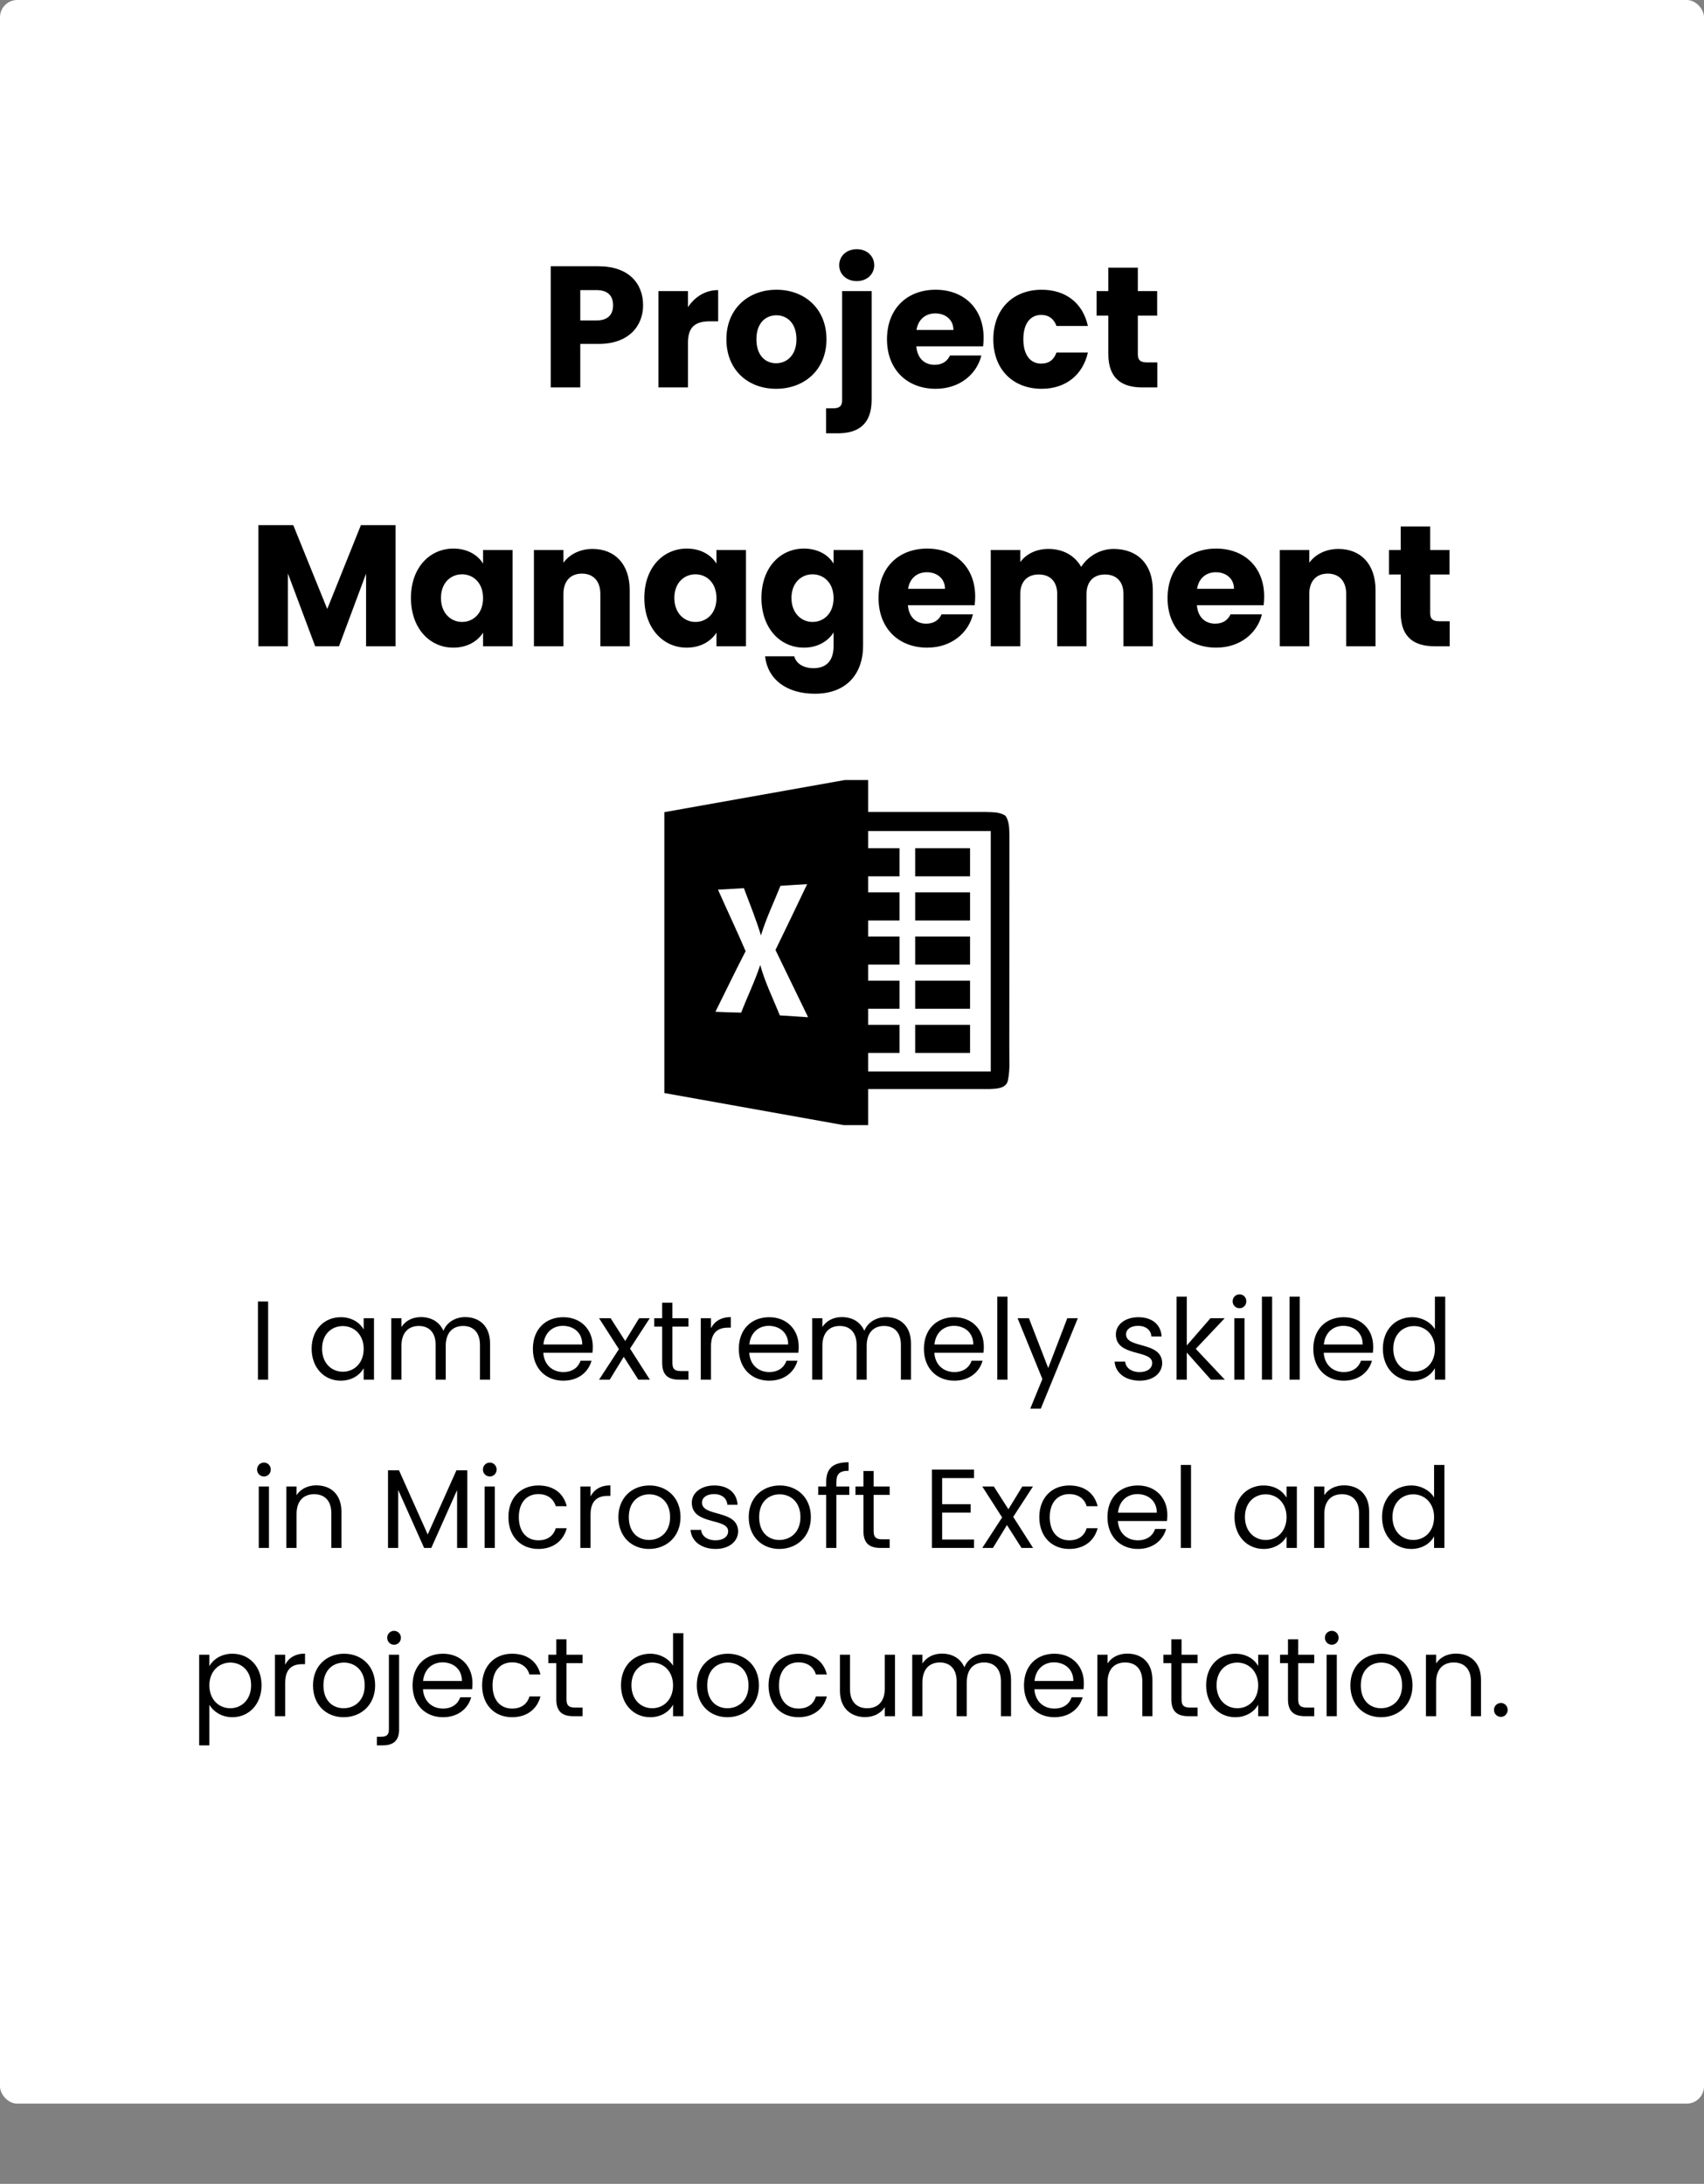 <svg width="1975" height="2531" viewBox="0 0 1975 2531" fill="none" xmlns="http://www.w3.org/2000/svg">
<rect x="0" y="0" width="1975" height="2531" fill="#808080" stroke="none"/>
<rect width="1975" height="2438" rx="20" fill="white"/>
<path d="M672.565 371.4V336.2H691.165C704.765 336.2 710.565 343 710.565 353.8C710.565 364.6 704.765 371.4 691.165 371.4H672.565ZM745.365 353.8C745.365 328 728.165 308.6 693.765 308.6H638.365V449H672.565V398.6H693.765C729.565 398.6 745.365 377 745.365 353.8ZM797.37 397.2C797.37 378 806.77 372.4 822.97 372.4H832.37V336.2C817.37 336.2 805.17 344.2 797.37 356V337.4H763.17V449H797.37V397.2ZM957.916 393.2C957.916 357.8 932.716 335.8 899.916 335.8C867.316 335.8 841.916 357.8 841.916 393.2C841.916 428.6 866.716 450.6 899.516 450.6C932.316 450.6 957.916 428.6 957.916 393.2ZM876.716 393.2C876.716 374.2 887.516 365.4 899.916 365.4C911.916 365.4 923.116 374.2 923.116 393.2C923.116 412 911.716 421 899.516 421C887.116 421 876.716 412 876.716 393.2ZM993.06 325.8C1005.06 325.8 1013.26 317.6 1013.26 307.4C1013.26 297 1005.06 288.8 993.06 288.8C980.86 288.8 972.66 297 972.66 307.4C972.66 317.6 980.86 325.8 993.06 325.8ZM976.06 337.4V463.8C976.06 470.4 973.26 473.2 965.66 473.2H957.46V502.2H970.86C994.06 502.2 1010.26 492.4 1010.26 463.4V337.4H976.06ZM1084.05 363.2C1095.45 363.2 1105.05 370.2 1105.05 382.4H1062.25C1064.25 370 1072.85 363.2 1084.05 363.2ZM1137.45 412H1101.05C1098.25 418 1092.85 422.8 1083.25 422.8C1072.25 422.8 1063.25 416 1062.05 401.4H1139.45C1139.85 398 1140.05 394.6 1140.05 391.4C1140.05 357.4 1117.05 335.8 1084.45 335.8C1051.25 335.8 1028.05 357.8 1028.05 393.2C1028.05 428.6 1051.65 450.6 1084.45 450.6C1112.25 450.6 1132.05 433.8 1137.45 412ZM1151.29 393.2C1151.29 428.6 1174.49 450.6 1207.29 450.6C1235.29 450.6 1255.09 434.4 1260.89 408.6H1224.49C1221.49 416.8 1216.09 421.4 1206.69 421.4C1194.49 421.4 1186.09 411.8 1186.09 393.2C1186.09 374.6 1194.49 365 1206.69 365C1216.09 365 1221.69 370 1224.49 377.8H1260.89C1255.09 351.2 1235.29 335.8 1207.29 335.8C1174.49 335.8 1151.29 358 1151.29 393.2ZM1284.59 410.2C1284.59 439.2 1300.79 449 1323.99 449H1341.39V420H1329.19C1321.59 420 1318.79 417.2 1318.79 410.6V365.8H1341.19V337.4H1318.79V310.2H1284.59V337.4H1270.99V365.8H1284.59V410.2ZM299.498 749H333.698V664.6L365.298 749H392.898L424.298 664.8V749H458.498V608.6H418.298L379.298 705.8L339.898 608.6H299.498V749ZM476.291 693C476.291 728.2 498.091 750.6 525.291 750.6C541.891 750.6 553.691 743 559.891 733.2V749H594.091V637.4H559.891V653.2C553.891 643.4 542.091 635.8 525.491 635.8C498.091 635.8 476.291 657.8 476.291 693ZM559.891 693.2C559.891 711 548.491 720.8 535.491 720.8C522.691 720.8 511.091 710.8 511.091 693C511.091 675.2 522.691 665.6 535.491 665.6C548.491 665.6 559.891 675.4 559.891 693.2ZM695.834 749H729.834V683.8C729.834 653.8 712.634 636.2 686.834 636.2C671.834 636.2 659.834 642.8 653.034 652.2V637.4H618.834V749H653.034V688.4C653.034 673.2 661.434 664.8 674.434 664.8C687.434 664.8 695.834 673.2 695.834 688.4V749ZM746.799 693C746.799 728.2 768.599 750.6 795.799 750.6C812.399 750.6 824.199 743 830.399 733.2V749H864.599V637.4H830.399V653.2C824.399 643.4 812.599 635.8 795.999 635.8C768.599 635.8 746.799 657.8 746.799 693ZM830.399 693.2C830.399 711 818.999 720.8 805.999 720.8C793.199 720.8 781.599 710.8 781.599 693C781.599 675.2 793.199 665.6 805.999 665.6C818.999 665.6 830.399 675.4 830.399 693.2ZM882.541 693C882.541 728.2 904.341 750.6 931.741 750.6C948.141 750.6 959.941 742.8 966.141 733V748.8C966.141 767.6 955.941 774.4 942.941 774.4C931.141 774.4 922.741 769 920.541 760.6H886.741C889.741 787.2 911.341 804 944.541 804C983.141 804 1000.34 778.6 1000.34 748.8V637.4H966.141V653.2C960.141 643.2 948.141 635.8 931.741 635.8C904.341 635.8 882.541 657.8 882.541 693ZM966.141 693.2C966.141 711 954.741 720.8 941.741 720.8C928.941 720.8 917.341 710.8 917.341 693C917.341 675.2 928.941 665.6 941.741 665.6C954.741 665.6 966.141 675.4 966.141 693.2ZM1074.28 663.2C1085.68 663.2 1095.28 670.2 1095.28 682.4H1052.48C1054.48 670 1063.08 663.2 1074.28 663.2ZM1127.68 712H1091.28C1088.48 718 1083.08 722.8 1073.48 722.8C1062.48 722.8 1053.48 716 1052.28 701.4H1129.68C1130.08 698 1130.28 694.6 1130.28 691.4C1130.28 657.4 1107.28 635.8 1074.68 635.8C1041.48 635.8 1018.28 657.8 1018.28 693.2C1018.28 728.6 1041.88 750.6 1074.68 750.6C1102.48 750.6 1122.28 733.8 1127.68 712ZM1302.13 749H1336.13V683.8C1336.13 653.8 1318.33 636.2 1290.73 636.2C1274.53 636.2 1260.53 645.2 1253.13 657C1245.53 643.6 1231.93 636.2 1215.13 636.2C1200.53 636.2 1189.13 642.4 1182.53 651.4V637.4H1148.33V749H1182.53V688.4C1182.53 673.8 1190.93 665.8 1203.93 665.8C1216.93 665.8 1225.33 673.8 1225.33 688.4V749H1259.33V688.4C1259.33 673.8 1267.73 665.8 1280.73 665.8C1293.73 665.8 1302.13 673.8 1302.13 688.4V749ZM1409.24 663.2C1420.64 663.2 1430.24 670.2 1430.24 682.4H1387.44C1389.44 670 1398.04 663.2 1409.24 663.2ZM1462.64 712H1426.24C1423.44 718 1418.04 722.8 1408.44 722.8C1397.44 722.8 1388.44 716 1387.24 701.4H1464.64C1465.04 698 1465.24 694.6 1465.24 691.4C1465.24 657.4 1442.24 635.8 1409.64 635.8C1376.44 635.8 1353.24 657.8 1353.24 693.2C1353.24 728.6 1376.84 750.6 1409.64 750.6C1437.44 750.6 1457.24 733.8 1462.64 712ZM1560.29 749H1594.29V683.8C1594.29 653.8 1577.09 636.2 1551.29 636.2C1536.29 636.2 1524.29 642.8 1517.49 652.2V637.4H1483.29V749H1517.49V688.4C1517.49 673.2 1525.89 664.8 1538.89 664.8C1551.89 664.8 1560.29 673.2 1560.29 688.4V749ZM1623.45 710.2C1623.45 739.2 1639.65 749 1662.85 749H1680.25V720H1668.05C1660.45 720 1657.65 717.2 1657.65 710.6V665.8H1680.05V637.4H1657.65V610.2H1623.45V637.4H1609.85V665.8H1623.45V710.2Z" fill="black"/>
<path d="M298.958 1599H310.788V1508.39H298.958V1599ZM361.189 1563.12C361.189 1585.22 375.879 1600.17 394.859 1600.17C407.989 1600.17 417.219 1593.41 421.509 1585.74V1599H433.469V1527.76H421.509V1540.76C417.349 1533.35 408.249 1526.59 394.989 1526.59C375.879 1526.59 361.189 1540.89 361.189 1563.12ZM421.509 1563.25C421.509 1580.02 410.329 1589.77 397.329 1589.77C384.329 1589.77 373.279 1579.89 373.279 1563.12C373.279 1546.35 384.329 1536.86 397.329 1536.86C410.329 1536.86 421.509 1546.74 421.509 1563.25ZM556.29 1599H567.99V1557.01C567.99 1536.6 555.38 1526.46 539.13 1526.46C528.21 1526.46 518.07 1532.05 513.91 1542.32C509.23 1531.66 499.48 1526.46 487.78 1526.46C478.42 1526.46 469.97 1530.49 465.29 1538.03V1527.76H453.46V1599H465.29V1559.74C465.29 1544.4 473.48 1536.73 485.44 1536.73C497.14 1536.73 504.94 1544.14 504.94 1558.7V1599H516.64V1559.74C516.64 1544.4 524.83 1536.73 536.79 1536.73C548.49 1536.73 556.29 1544.14 556.29 1558.7V1599ZM652.344 1536.6C664.564 1536.6 674.964 1544.27 674.834 1558.18H629.854C631.154 1544.27 640.774 1536.6 652.344 1536.6ZM685.624 1577.03H672.884C670.284 1584.7 663.524 1590.16 652.864 1590.16C640.774 1590.16 630.634 1582.23 629.724 1567.8H686.664C686.924 1565.33 687.054 1563.25 687.054 1560.65C687.054 1541.15 673.534 1526.59 652.864 1526.59C632.064 1526.59 617.634 1540.76 617.634 1563.25C617.634 1585.87 632.584 1600.17 652.864 1600.17C670.544 1600.17 681.984 1590.03 685.624 1577.03ZM739.849 1599H753.239L730.229 1562.99L753.109 1527.76H740.759L724.639 1554.15L707.739 1527.76H694.349L717.359 1563.64L694.349 1599H706.699L722.949 1572.48L739.849 1599ZM767.476 1579.5C767.476 1593.8 774.626 1599 787.236 1599H797.896V1588.99H789.186C781.906 1588.99 779.306 1586.52 779.306 1579.5V1537.51H797.896V1527.76H779.306V1509.82H767.476V1527.76H758.246V1537.51H767.476V1579.5ZM824.06 1560.26C824.06 1543.75 832.64 1538.68 843.95 1538.68H847.07V1526.46C835.76 1526.46 828.09 1531.4 824.06 1539.33V1527.76H812.23V1599H824.06V1560.26ZM891.016 1536.6C903.236 1536.6 913.636 1544.27 913.506 1558.18H868.526C869.826 1544.27 879.446 1536.6 891.016 1536.6ZM924.296 1577.03H911.556C908.956 1584.7 902.196 1590.16 891.536 1590.16C879.446 1590.16 869.306 1582.23 868.396 1567.8H925.336C925.596 1565.33 925.726 1563.25 925.726 1560.65C925.726 1541.15 912.206 1526.59 891.536 1526.59C870.736 1526.59 856.306 1540.76 856.306 1563.25C856.306 1585.87 871.256 1600.17 891.536 1600.17C909.216 1600.17 920.656 1590.03 924.296 1577.03ZM1044.17 1599H1055.87V1557.01C1055.87 1536.6 1043.26 1526.46 1027.01 1526.46C1016.09 1526.46 1005.95 1532.05 1001.79 1542.32C997.111 1531.66 987.361 1526.46 975.661 1526.46C966.301 1526.46 957.851 1530.49 953.171 1538.03V1527.76H941.341V1599H953.171V1559.74C953.171 1544.4 961.361 1536.73 973.321 1536.73C985.021 1536.73 992.821 1544.14 992.821 1558.7V1599H1004.52V1559.74C1004.52 1544.4 1012.71 1536.73 1024.67 1536.73C1036.37 1536.73 1044.17 1544.14 1044.17 1558.7V1599ZM1105.57 1536.6C1117.79 1536.6 1128.19 1544.27 1128.06 1558.18H1083.08C1084.38 1544.27 1094 1536.6 1105.57 1536.6ZM1138.85 1577.03H1126.11C1123.51 1584.7 1116.75 1590.16 1106.09 1590.16C1094 1590.16 1083.86 1582.23 1082.95 1567.8H1139.89C1140.15 1565.33 1140.28 1563.25 1140.28 1560.65C1140.28 1541.15 1126.76 1526.59 1106.09 1526.59C1085.29 1526.59 1070.86 1540.76 1070.86 1563.25C1070.86 1585.87 1085.81 1600.17 1106.09 1600.17C1123.77 1600.17 1135.21 1590.03 1138.85 1577.03ZM1155.89 1599H1167.72V1502.8H1155.89V1599ZM1214.92 1585.48L1192.56 1527.76H1179.43L1208.16 1598.22L1194.12 1632.54H1206.34L1249.24 1527.76H1237.02L1214.92 1585.48ZM1347.01 1579.63C1346.49 1554.15 1305.15 1563.38 1305.15 1546.48C1305.15 1540.76 1310.35 1536.6 1319.06 1536.6C1328.55 1536.6 1334.01 1541.8 1334.53 1548.95H1346.36C1345.58 1535.04 1335.18 1526.59 1319.45 1526.59C1303.59 1526.59 1293.32 1535.56 1293.32 1546.48C1293.32 1573 1335.44 1563.77 1335.44 1579.63C1335.44 1585.48 1330.24 1590.16 1320.88 1590.16C1310.87 1590.16 1304.76 1584.96 1304.11 1578.07H1291.89C1292.67 1591.07 1304.37 1600.17 1321.01 1600.17C1336.74 1600.17 1347.01 1591.33 1347.01 1579.63ZM1363.71 1599H1375.54V1567.54L1403.49 1599H1419.61L1385.94 1563.25L1419.48 1527.76H1402.97L1375.54 1559.35V1502.8H1363.71V1599ZM1430.62 1599H1442.45V1527.76H1430.62V1599ZM1436.73 1516.19C1441.02 1516.19 1444.53 1512.68 1444.53 1508.13C1444.53 1503.58 1441.02 1500.07 1436.73 1500.07C1432.18 1500.07 1428.67 1503.58 1428.67 1508.13C1428.67 1512.68 1432.18 1516.19 1436.73 1516.19ZM1462.61 1599H1474.44V1502.8H1462.61V1599ZM1494.6 1599H1506.43V1502.8H1494.6V1599ZM1556.88 1536.6C1569.1 1536.6 1579.5 1544.27 1579.37 1558.18H1534.39C1535.69 1544.27 1545.31 1536.6 1556.88 1536.6ZM1590.16 1577.03H1577.42C1574.82 1584.7 1568.06 1590.16 1557.4 1590.16C1545.31 1590.16 1535.17 1582.23 1534.26 1567.8H1591.2C1591.46 1565.33 1591.59 1563.25 1591.59 1560.65C1591.59 1541.15 1578.07 1526.59 1557.4 1526.59C1536.6 1526.59 1522.17 1540.76 1522.17 1563.25C1522.17 1585.87 1537.12 1600.17 1557.4 1600.17C1575.08 1600.17 1586.52 1590.03 1590.16 1577.03ZM1602.79 1563.12C1602.79 1585.22 1617.48 1600.17 1636.59 1600.17C1649.59 1600.17 1658.82 1593.54 1663.11 1585.61V1599H1675.07V1502.8H1663.11V1540.5C1658.17 1532.31 1647.9 1526.59 1636.72 1526.59C1617.48 1526.59 1602.79 1540.89 1602.79 1563.12ZM1663.11 1563.25C1663.11 1580.02 1651.93 1589.77 1638.93 1589.77C1625.93 1589.77 1614.88 1579.89 1614.88 1563.12C1614.88 1546.35 1625.93 1536.86 1638.93 1536.86C1651.93 1536.86 1663.11 1546.74 1663.11 1563.25ZM299.91 1794H311.74V1722.76H299.91V1794ZM306.02 1711.19C310.31 1711.19 313.82 1707.68 313.82 1703.13C313.82 1698.58 310.31 1695.07 306.02 1695.07C301.47 1695.07 297.96 1698.58 297.96 1703.13C297.96 1707.68 301.47 1711.19 306.02 1711.19ZM384.033 1794H395.733V1752.01C395.733 1731.6 383.123 1721.46 366.613 1721.46C356.993 1721.46 348.413 1725.49 343.733 1732.9V1722.76H331.903V1794H343.733V1754.61C343.733 1739.27 352.053 1731.73 364.143 1731.73C376.103 1731.73 384.033 1739.14 384.033 1753.7V1794ZM449.715 1794H461.545V1726.79L491.575 1794H499.895L529.795 1726.92V1794H541.625V1704.04H529.015L495.735 1778.4L462.455 1704.04H449.715V1794ZM561.688 1794H573.518V1722.76H561.688V1794ZM567.798 1711.19C572.088 1711.19 575.598 1707.68 575.598 1703.13C575.598 1698.58 572.088 1695.07 567.798 1695.07C563.248 1695.07 559.738 1698.58 559.738 1703.13C559.738 1707.68 563.248 1711.19 567.798 1711.19ZM589.26 1758.25C589.26 1780.87 603.69 1795.17 623.97 1795.17C641.65 1795.17 653.22 1785.29 656.86 1771.12H644.12C641.52 1780.09 634.5 1785.16 623.97 1785.16C610.97 1785.16 601.35 1775.93 601.35 1758.25C601.35 1740.83 610.97 1731.6 623.97 1731.6C634.5 1731.6 641.65 1737.06 644.12 1745.64H656.86C653.22 1730.69 641.65 1721.59 623.97 1721.59C603.69 1721.59 589.26 1735.89 589.26 1758.25ZM684.475 1755.26C684.475 1738.75 693.055 1733.68 704.365 1733.68H707.485V1721.46C696.175 1721.46 688.505 1726.4 684.475 1734.33V1722.76H672.645V1794H684.475V1755.26ZM788.741 1758.25C788.741 1735.76 773.011 1721.59 752.731 1721.59C732.581 1721.59 716.721 1735.76 716.721 1758.25C716.721 1780.87 732.061 1795.17 752.211 1795.17C772.491 1795.17 788.741 1780.87 788.741 1758.25ZM728.811 1758.25C728.811 1740.31 740.121 1731.86 752.601 1731.86C764.821 1731.86 776.651 1740.31 776.651 1758.25C776.651 1776.32 764.561 1784.77 752.211 1784.77C739.861 1784.77 728.811 1776.32 728.811 1758.25ZM855.515 1774.63C854.995 1749.15 813.655 1758.38 813.655 1741.48C813.655 1735.76 818.855 1731.6 827.565 1731.6C837.055 1731.6 842.515 1736.8 843.035 1743.95H854.865C854.085 1730.04 843.685 1721.59 827.955 1721.59C812.095 1721.59 801.825 1730.56 801.825 1741.48C801.825 1768 843.945 1758.77 843.945 1774.63C843.945 1780.48 838.745 1785.16 829.385 1785.16C819.375 1785.16 813.265 1779.96 812.615 1773.07H800.395C801.175 1786.07 812.875 1795.17 829.515 1795.17C845.245 1795.17 855.515 1786.33 855.515 1774.63ZM939.815 1758.25C939.815 1735.76 924.085 1721.59 903.805 1721.59C883.655 1721.59 867.795 1735.76 867.795 1758.25C867.795 1780.87 883.135 1795.17 903.285 1795.17C923.565 1795.17 939.815 1780.87 939.815 1758.25ZM879.885 1758.25C879.885 1740.31 891.195 1731.86 903.675 1731.86C915.895 1731.86 927.725 1740.31 927.725 1758.25C927.725 1776.32 915.635 1784.77 903.285 1784.77C890.935 1784.77 879.885 1776.32 879.885 1758.25ZM957.579 1794H969.409V1732.51H984.359V1722.76H969.409V1717.69C969.409 1708.46 972.919 1704.56 983.579 1704.56V1694.68C965.379 1694.68 957.579 1701.83 957.579 1717.69V1722.76H948.349V1732.51H957.579V1794ZM1000.75 1774.5C1000.75 1788.8 1007.9 1794 1020.51 1794H1031.17V1783.99H1022.46C1015.18 1783.99 1012.58 1781.52 1012.58 1774.5V1732.51H1031.17V1722.76H1012.58V1704.82H1000.75V1722.76H991.523V1732.51H1000.75V1774.5ZM1128.91 1703.26H1080.16V1794H1128.91V1784.25H1091.99V1753.05H1125.01V1743.3H1091.99V1713.01H1128.91V1703.26ZM1183.99 1794H1197.38L1174.37 1757.99L1197.25 1722.76H1184.9L1168.78 1749.15L1151.88 1722.76H1138.49L1161.5 1758.64L1138.49 1794H1150.84L1167.09 1767.48L1183.99 1794ZM1204.6 1758.25C1204.6 1780.87 1219.03 1795.17 1239.31 1795.17C1256.99 1795.17 1268.56 1785.29 1272.2 1771.12H1259.46C1256.86 1780.09 1249.84 1785.16 1239.31 1785.16C1226.31 1785.16 1216.69 1775.93 1216.69 1758.25C1216.69 1740.83 1226.31 1731.6 1239.31 1731.6C1249.84 1731.6 1256.99 1737.06 1259.46 1745.64H1272.2C1268.56 1730.69 1256.99 1721.59 1239.31 1721.59C1219.03 1721.59 1204.6 1735.89 1204.6 1758.25ZM1318.28 1731.6C1330.5 1731.6 1340.9 1739.27 1340.77 1753.18H1295.79C1297.09 1739.27 1306.71 1731.6 1318.28 1731.6ZM1351.56 1772.03H1338.82C1336.22 1779.7 1329.46 1785.16 1318.8 1785.16C1306.71 1785.16 1296.57 1777.23 1295.66 1762.8H1352.6C1352.86 1760.33 1352.99 1758.25 1352.99 1755.65C1352.99 1736.15 1339.47 1721.59 1318.8 1721.59C1298 1721.59 1283.57 1735.76 1283.57 1758.25C1283.57 1780.87 1298.52 1795.17 1318.8 1795.17C1336.48 1795.17 1347.92 1785.03 1351.56 1772.03ZM1368.6 1794H1380.43V1697.8H1368.6V1794ZM1430.83 1758.12C1430.83 1780.22 1445.52 1795.17 1464.5 1795.17C1477.63 1795.17 1486.86 1788.41 1491.15 1780.74V1794H1503.11V1722.76H1491.15V1735.76C1486.99 1728.35 1477.89 1721.59 1464.63 1721.59C1445.52 1721.59 1430.83 1735.89 1430.83 1758.12ZM1491.15 1758.25C1491.15 1775.02 1479.97 1784.77 1466.97 1784.77C1453.97 1784.77 1442.92 1774.89 1442.92 1758.12C1442.92 1741.35 1453.97 1731.86 1466.97 1731.86C1479.97 1731.86 1491.15 1741.74 1491.15 1758.25ZM1575.23 1794H1586.93V1752.01C1586.93 1731.6 1574.32 1721.46 1557.81 1721.46C1548.19 1721.46 1539.61 1725.49 1534.93 1732.9V1722.76H1523.1V1794H1534.93V1754.61C1534.93 1739.27 1543.25 1731.73 1555.34 1731.73C1567.3 1731.73 1575.23 1739.14 1575.23 1753.7V1794ZM1601.84 1758.12C1601.84 1780.22 1616.53 1795.17 1635.64 1795.17C1648.64 1795.17 1657.87 1788.54 1662.16 1780.61V1794H1674.12V1697.8H1662.16V1735.5C1657.22 1727.31 1646.95 1721.59 1635.77 1721.59C1616.53 1721.59 1601.84 1735.89 1601.84 1758.12ZM1662.16 1758.25C1662.16 1775.02 1650.98 1784.77 1637.98 1784.77C1624.98 1784.77 1613.93 1774.89 1613.93 1758.12C1613.93 1741.35 1624.98 1731.86 1637.98 1731.86C1650.98 1731.86 1662.16 1741.74 1662.16 1758.25ZM242.678 1930.89V1917.76H230.848V2022.8H242.678V1975.87C247.098 1983.15 256.328 1990.17 269.328 1990.17C288.438 1990.17 303.128 1975.22 303.128 1953.12C303.128 1930.89 288.438 1916.59 269.328 1916.59C256.328 1916.59 246.968 1923.35 242.678 1930.89ZM291.038 1953.12C291.038 1969.89 279.988 1979.77 266.858 1979.77C253.988 1979.77 242.678 1970.02 242.678 1953.25C242.678 1936.74 253.988 1926.86 266.858 1926.86C279.988 1926.86 291.038 1936.35 291.038 1953.12ZM330.529 1950.26C330.529 1933.75 339.109 1928.68 350.419 1928.68H353.539V1916.46C342.229 1916.46 334.559 1921.4 330.529 1929.33V1917.76H318.699V1989H330.529V1950.26ZM434.796 1953.25C434.796 1930.76 419.066 1916.59 398.786 1916.59C378.636 1916.59 362.776 1930.76 362.776 1953.25C362.776 1975.87 378.116 1990.17 398.266 1990.17C418.546 1990.17 434.796 1975.87 434.796 1953.25ZM374.866 1953.25C374.866 1935.31 386.176 1926.86 398.656 1926.86C410.876 1926.86 422.706 1935.31 422.706 1953.25C422.706 1971.32 410.616 1979.77 398.266 1979.77C385.916 1979.77 374.866 1971.32 374.866 1953.25ZM456.72 1906.19C461.14 1906.19 464.65 1902.68 464.65 1898.13C464.65 1893.58 461.14 1890.07 456.72 1890.07C452.3 1890.07 448.79 1893.58 448.79 1898.13C448.79 1902.68 452.3 1906.19 456.72 1906.19ZM450.74 1917.76V2004.21C450.74 2010.45 448.27 2012.79 441.77 2012.79H436.83V2022.8H443.72C455.81 2022.8 462.57 2017.34 462.57 2004.47V1917.76H450.74ZM512.886 1926.6C525.106 1926.6 535.506 1934.27 535.376 1948.18H490.396C491.696 1934.27 501.316 1926.6 512.886 1926.6ZM546.166 1967.03H533.426C530.826 1974.7 524.066 1980.16 513.406 1980.16C501.316 1980.16 491.176 1972.23 490.266 1957.8H547.206C547.466 1955.33 547.596 1953.25 547.596 1950.65C547.596 1931.15 534.076 1916.59 513.406 1916.59C492.606 1916.59 478.176 1930.76 478.176 1953.25C478.176 1975.87 493.126 1990.17 513.406 1990.17C531.086 1990.17 542.526 1980.03 546.166 1967.03ZM558.791 1953.25C558.791 1975.87 573.221 1990.17 593.501 1990.17C611.181 1990.17 622.751 1980.29 626.391 1966.12H613.651C611.051 1975.09 604.031 1980.16 593.501 1980.16C580.501 1980.16 570.881 1970.93 570.881 1953.25C570.881 1935.83 580.501 1926.6 593.501 1926.6C604.031 1926.6 611.181 1932.06 613.651 1940.64H626.391C622.751 1925.69 611.181 1916.59 593.501 1916.59C573.221 1916.59 558.791 1930.89 558.791 1953.25ZM644.776 1969.5C644.776 1983.8 651.926 1989 664.536 1989H675.196V1978.99H666.486C659.206 1978.99 656.606 1976.52 656.606 1969.5V1927.51H675.196V1917.76H656.606V1899.82H644.776V1917.76H635.546V1927.51H644.776V1969.5ZM719.768 1953.12C719.768 1975.22 734.458 1990.17 753.568 1990.17C766.568 1990.17 775.798 1983.54 780.088 1975.61V1989H792.048V1892.8H780.088V1930.5C775.148 1922.31 764.878 1916.59 753.698 1916.59C734.458 1916.59 719.768 1930.89 719.768 1953.12ZM780.088 1953.25C780.088 1970.02 768.908 1979.77 755.908 1979.77C742.908 1979.77 731.858 1969.89 731.858 1953.12C731.858 1936.35 742.908 1926.86 755.908 1926.86C768.908 1926.86 780.088 1936.74 780.088 1953.25ZM879.639 1953.25C879.639 1930.76 863.909 1916.59 843.629 1916.59C823.479 1916.59 807.619 1930.76 807.619 1953.25C807.619 1975.87 822.959 1990.17 843.109 1990.17C863.389 1990.17 879.639 1975.87 879.639 1953.25ZM819.709 1953.25C819.709 1935.31 831.019 1926.86 843.499 1926.86C855.719 1926.86 867.549 1935.31 867.549 1953.25C867.549 1971.32 855.459 1979.77 843.109 1979.77C830.759 1979.77 819.709 1971.32 819.709 1953.25ZM890.774 1953.25C890.774 1975.87 905.204 1990.17 925.484 1990.17C943.164 1990.17 954.734 1980.29 958.374 1966.12H945.634C943.034 1975.09 936.014 1980.16 925.484 1980.16C912.484 1980.16 902.864 1970.93 902.864 1953.25C902.864 1935.83 912.484 1926.6 925.484 1926.6C936.014 1926.6 943.164 1932.06 945.634 1940.64H958.374C954.734 1925.69 943.164 1916.59 925.484 1916.59C905.204 1916.59 890.774 1930.89 890.774 1953.25ZM1037.34 1917.76H1025.51V1956.89C1025.51 1972.23 1017.32 1979.77 1005.1 1979.77C993.138 1979.77 985.208 1972.36 985.208 1957.93V1917.76H973.508V1959.49C973.508 1979.9 986.378 1990.04 1002.76 1990.04C1012.25 1990.04 1020.96 1985.88 1025.51 1978.47V1989H1037.34V1917.76ZM1160.14 1989H1171.84V1947.01C1171.84 1926.6 1159.23 1916.46 1142.98 1916.46C1132.06 1916.46 1121.92 1922.05 1117.76 1932.32C1113.08 1921.66 1103.33 1916.46 1091.63 1916.46C1082.27 1916.46 1073.82 1920.49 1069.14 1928.03V1917.76H1057.31V1989H1069.14V1949.74C1069.14 1934.4 1077.33 1926.73 1089.29 1926.73C1100.99 1926.73 1108.79 1934.14 1108.79 1948.7V1989H1120.49V1949.74C1120.49 1934.4 1128.68 1926.73 1140.64 1926.73C1152.34 1926.73 1160.14 1934.14 1160.14 1948.7V1989ZM1221.54 1926.6C1233.76 1926.6 1244.16 1934.27 1244.03 1948.18H1199.05C1200.35 1934.27 1209.97 1926.6 1221.54 1926.6ZM1254.82 1967.03H1242.08C1239.48 1974.7 1232.72 1980.16 1222.06 1980.16C1209.97 1980.16 1199.83 1972.23 1198.92 1957.8H1255.86C1256.12 1955.33 1256.25 1953.25 1256.25 1950.65C1256.25 1931.15 1242.73 1916.59 1222.06 1916.59C1201.26 1916.59 1186.83 1930.76 1186.83 1953.25C1186.83 1975.87 1201.78 1990.17 1222.06 1990.17C1239.74 1990.17 1251.18 1980.03 1254.82 1967.03ZM1323.99 1989H1335.69V1947.01C1335.69 1926.6 1323.08 1916.46 1306.57 1916.46C1296.95 1916.46 1288.37 1920.49 1283.69 1927.9V1917.76H1271.86V1989H1283.69V1949.61C1283.69 1934.27 1292.01 1926.73 1304.1 1926.73C1316.06 1926.73 1323.99 1934.14 1323.99 1948.7V1989ZM1357.62 1969.5C1357.62 1983.8 1364.77 1989 1377.38 1989H1388.04V1978.99H1379.33C1372.05 1978.99 1369.45 1976.52 1369.45 1969.5V1927.51H1388.04V1917.76H1369.45V1899.82H1357.62V1917.76H1348.39V1927.51H1357.62V1969.5ZM1397.95 1953.12C1397.95 1975.22 1412.64 1990.17 1431.62 1990.17C1444.75 1990.17 1453.98 1983.41 1458.27 1975.74V1989H1470.23V1917.76H1458.27V1930.76C1454.11 1923.35 1445.01 1916.59 1431.75 1916.59C1412.64 1916.59 1397.95 1930.89 1397.95 1953.12ZM1458.27 1953.25C1458.27 1970.02 1447.09 1979.77 1434.09 1979.77C1421.09 1979.77 1410.04 1969.89 1410.04 1953.12C1410.04 1936.35 1421.09 1926.86 1434.09 1926.86C1447.09 1926.86 1458.27 1936.74 1458.27 1953.25ZM1492.82 1969.5C1492.82 1983.8 1499.97 1989 1512.58 1989H1523.24V1978.99H1514.53C1507.25 1978.99 1504.65 1976.52 1504.65 1969.5V1927.51H1523.24V1917.76H1504.65V1899.82H1492.82V1917.76H1483.59V1927.51H1492.82V1969.5ZM1537.58 1989H1549.41V1917.76H1537.58V1989ZM1543.69 1906.19C1547.98 1906.19 1551.49 1902.68 1551.49 1898.13C1551.49 1893.58 1547.98 1890.07 1543.69 1890.07C1539.14 1890.07 1535.63 1893.58 1535.63 1898.13C1535.63 1902.68 1539.14 1906.19 1543.69 1906.19ZM1637.17 1953.25C1637.17 1930.76 1621.44 1916.59 1601.16 1916.59C1581.01 1916.59 1565.15 1930.76 1565.15 1953.25C1565.15 1975.87 1580.49 1990.17 1600.64 1990.17C1620.92 1990.17 1637.17 1975.87 1637.17 1953.25ZM1577.24 1953.25C1577.24 1935.31 1588.55 1926.86 1601.03 1926.86C1613.25 1926.86 1625.08 1935.31 1625.08 1953.25C1625.08 1971.32 1612.99 1979.77 1600.64 1979.77C1588.29 1979.77 1577.24 1971.32 1577.24 1953.25ZM1704.85 1989H1716.55V1947.01C1716.55 1926.6 1703.94 1916.46 1687.43 1916.46C1677.81 1916.46 1669.23 1920.49 1664.55 1927.9V1917.76H1652.72V1989H1664.55V1949.61C1664.55 1934.27 1672.87 1926.73 1684.96 1926.73C1696.92 1926.73 1704.85 1934.14 1704.85 1948.7V1989ZM1747.45 1981.72C1747.45 1977.17 1743.94 1973.66 1739.65 1973.66C1735.1 1973.66 1731.59 1977.17 1731.59 1981.72C1731.59 1986.27 1735.1 1989.78 1739.65 1989.78C1743.94 1989.78 1747.45 1986.27 1747.45 1981.72Z" fill="black"/>
<path d="M1124.33 1117.95H1060.72V1085.4H1124.33V1117.95ZM1124.33 1136.56H1060.72V1169.12H1124.33V1136.56ZM1124.33 983.07H1060.72V1015.63H1124.33V983.07V983.07ZM1124.33 1034.23H1060.72V1066.79H1124.33V1034.23ZM1124.33 1187.72H1060.72V1220.28H1124.33V1187.72V1187.72ZM1168.27 1251.91C1166.46 1261.58 1155.1 1261.81 1147.51 1262.14H1006.19V1304H977.974L770 1266.79V941.256L979.201 904H1006.19V941.07H1142.65C1150.32 941.395 1158.78 940.837 1165.46 945.534C1170.14 952.418 1169.68 961.163 1170 969.069L1169.82 1211.21C1169.59 1224.74 1171.04 1238.56 1168.27 1251.91ZM936.624 1178.93C924.084 1152.88 911.316 1127.02 898.819 1100.98C911.179 1075.63 923.357 1050.19 935.489 1024.74C925.174 1025.26 914.859 1025.91 904.591 1026.65C896.911 1045.77 887.959 1064.37 881.962 1084.14C876.373 1065.49 868.966 1047.53 862.196 1029.35C852.199 1029.91 842.202 1030.51 832.206 1031.12C842.748 1054.93 853.972 1078.42 864.195 1102.37C852.154 1125.63 840.885 1149.21 829.207 1172.6C839.158 1173.02 849.109 1173.44 859.06 1173.58C866.149 1155.07 874.964 1137.26 881.144 1118.37C886.687 1138.65 896.093 1157.4 903.818 1176.79C914.769 1177.58 925.674 1178.28 936.625 1178.93H936.624ZM1148.33 963.16H1006.19V983.07H1042.54V1015.63H1006.19V1034.23H1042.54V1066.79H1006.19V1085.4H1042.54V1117.95H1006.19V1136.56H1042.54V1169.12H1006.19V1187.72H1042.54V1220.28H1006.19V1241.79H1148.33V963.16Z" fill="black"/>
</svg>
